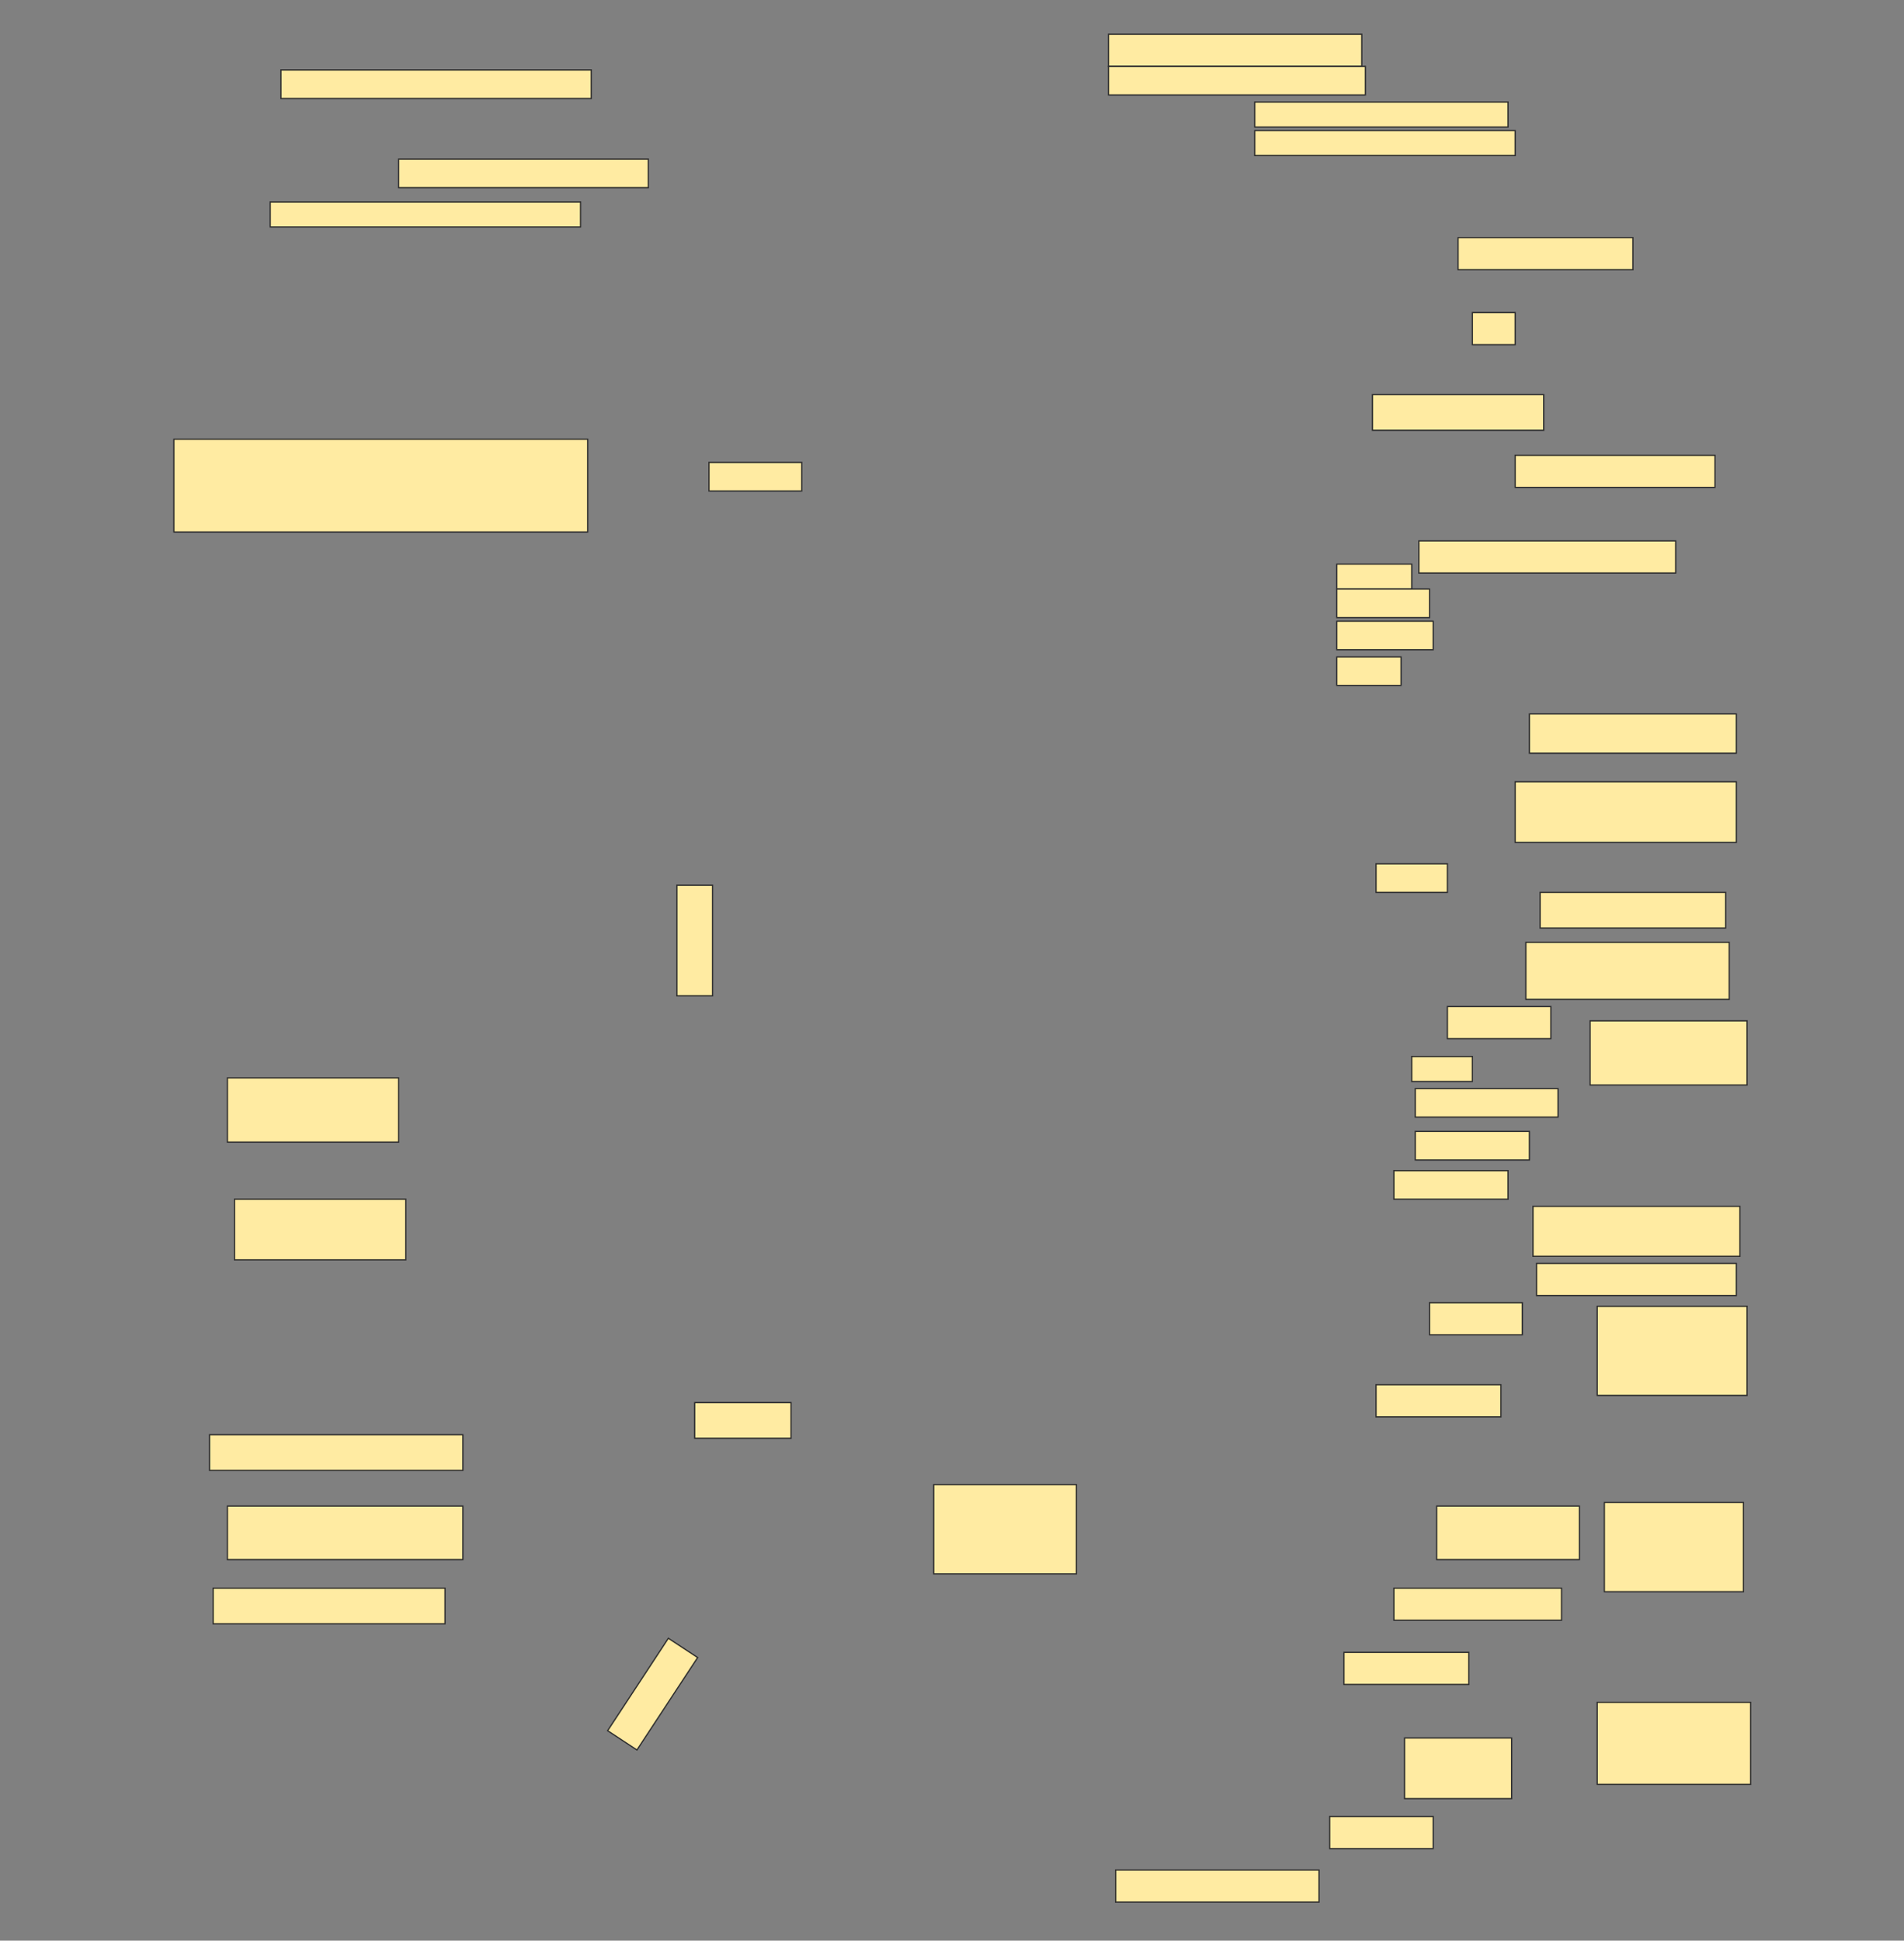 <svg height="1554" width="1525" xmlns="http://www.w3.org/2000/svg">
 <rect width="100%" height="100%" fill="#808080" stroke="none"/>
 <!-- Created with Image Occlusion Enhanced -->
 <g>
  <title>Labels</title>
 </g>
 <g>
  <title>Masks</title>
  <g id="103e496141154934a3ed72f356a9c2cc-ao-1">
   <rect fill="#FFEBA2" height="25.714" stroke="#2D2D2D" width="202.857" x="887.857" y="27.428"/>
   <rect fill="#FFEBA2" height="22.857" stroke="#2D2D2D" width="205.714" x="887.857" y="53.143"/>
  </g>
  <g id="103e496141154934a3ed72f356a9c2cc-ao-2">
   <rect fill="#FFEBA2" height="20" stroke="#2D2D2D" stroke-dasharray="null" stroke-linecap="null" stroke-linejoin="null" width="202.857" x="1005" y="81.714"/>
   <rect fill="#FFEBA2" height="20" stroke="#2D2D2D" stroke-dasharray="null" stroke-linecap="null" stroke-linejoin="null" width="208.571" x="1005" y="104.571"/>
  </g>
  <rect fill="#FFEBA2" height="22.857" id="103e496141154934a3ed72f356a9c2cc-ao-3" stroke="#2D2D2D" stroke-dasharray="null" stroke-linecap="null" stroke-linejoin="null" width="248.571" x="225" y="56"/>
  <rect fill="#FFEBA2" height="22.857" id="103e496141154934a3ed72f356a9c2cc-ao-4" stroke="#2D2D2D" stroke-dasharray="null" stroke-linecap="null" stroke-linejoin="null" width="200" x="319.286" y="127.428"/>
  <rect fill="#FFEBA2" height="20" id="103e496141154934a3ed72f356a9c2cc-ao-5" stroke="#2D2D2D" stroke-dasharray="null" stroke-linecap="null" stroke-linejoin="null" width="248.571" x="216.429" y="161.714"/>
  <rect fill="#FFEBA2" height="25.714" id="103e496141154934a3ed72f356a9c2cc-ao-6" stroke="#2D2D2D" stroke-dasharray="null" stroke-linecap="null" stroke-linejoin="null" width="140" x="1167.857" y="190.286"/>
  <rect fill="#FFEBA2" height="25.714" id="103e496141154934a3ed72f356a9c2cc-ao-7" stroke="#2D2D2D" stroke-dasharray="null" stroke-linecap="null" stroke-linejoin="null" width="34.286" x="1179.286" y="250.286"/>
  <rect fill="#FFEBA2" height="28.571" id="103e496141154934a3ed72f356a9c2cc-ao-8" stroke="#2D2D2D" stroke-dasharray="null" stroke-linecap="null" stroke-linejoin="null" width="137.143" x="1099.286" y="316"/>
  <rect fill="#FFEBA2" height="25.714" id="103e496141154934a3ed72f356a9c2cc-ao-9" stroke="#2D2D2D" stroke-dasharray="null" stroke-linecap="null" stroke-linejoin="null" width="160" x="1213.571" y="364.571"/>
  <rect fill="#FFEBA2" height="22.857" id="103e496141154934a3ed72f356a9c2cc-ao-10" stroke="#2D2D2D" stroke-dasharray="null" stroke-linecap="null" stroke-linejoin="null" width="74.286" x="567.857" y="370.286"/>
  <rect fill="#FFEBA2" height="25.714" id="103e496141154934a3ed72f356a9c2cc-ao-11" stroke="#2D2D2D" stroke-dasharray="null" stroke-linecap="null" stroke-linejoin="null" width="205.714" x="1136.429" y="433.143"/>
  <rect fill="#FFEBA2" height="74.286" id="103e496141154934a3ed72f356a9c2cc-ao-12" stroke="#2D2D2D" stroke-dasharray="null" stroke-linecap="null" stroke-linejoin="null" width="331.429" x="139.286" y="351.714"/>
  <rect fill="#FFEBA2" height="20" id="103e496141154934a3ed72f356a9c2cc-ao-13" stroke="#2D2D2D" stroke-dasharray="null" stroke-linecap="null" stroke-linejoin="null" width="60" x="1070.714" y="451.714"/>
  <rect fill="#FFEBA2" height="22.857" id="103e496141154934a3ed72f356a9c2cc-ao-14" stroke="#2D2D2D" stroke-dasharray="null" stroke-linecap="null" stroke-linejoin="null" width="74.286" x="1070.714" y="471.714"/>
  <rect fill="#FFEBA2" height="22.857" id="103e496141154934a3ed72f356a9c2cc-ao-15" stroke="#2D2D2D" stroke-dasharray="null" stroke-linecap="null" stroke-linejoin="null" width="77.143" x="1070.714" y="497.428"/>
  <rect fill="#FFEBA2" height="22.857" id="103e496141154934a3ed72f356a9c2cc-ao-16" stroke="#2D2D2D" stroke-dasharray="null" stroke-linecap="null" stroke-linejoin="null" width="51.429" x="1070.714" y="526"/>
  <rect fill="#FFEBA2" height="31.429" id="103e496141154934a3ed72f356a9c2cc-ao-17" stroke="#2D2D2D" stroke-dasharray="null" stroke-linecap="null" stroke-linejoin="null" width="165.714" x="1225" y="571.714"/>
  <rect fill="#FFEBA2" height="48.571" id="103e496141154934a3ed72f356a9c2cc-ao-18" stroke="#2D2D2D" stroke-dasharray="null" stroke-linecap="null" stroke-linejoin="null" width="177.143" x="1213.571" y="626"/>
  <rect fill="#FFEBA2" height="22.857" id="103e496141154934a3ed72f356a9c2cc-ao-19" stroke="#2D2D2D" stroke-dasharray="null" stroke-linecap="null" stroke-linejoin="null" width="57.143" x="1102.143" y="691.714"/>
  <rect fill="#FFEBA2" height="28.571" id="103e496141154934a3ed72f356a9c2cc-ao-20" stroke="#2D2D2D" stroke-dasharray="null" stroke-linecap="null" stroke-linejoin="null" width="148.571" x="1233.571" y="714.571"/>
  <rect fill="#FFEBA2" height="28.571" id="103e496141154934a3ed72f356a9c2cc-ao-21" stroke="#2D2D2D" stroke-dasharray="null" stroke-linecap="null" stroke-linejoin="null" transform="rotate(-90 556.429,753.143) " width="88.571" x="512.143" y="738.857"/>
  <rect fill="#FFEBA2" height="45.714" id="103e496141154934a3ed72f356a9c2cc-ao-22" stroke="#2D2D2D" stroke-dasharray="null" stroke-linecap="null" stroke-linejoin="null" width="162.857" x="1222.143" y="754.571"/>
  <rect fill="#FFEBA2" height="25.714" id="103e496141154934a3ed72f356a9c2cc-ao-23" stroke="#2D2D2D" stroke-dasharray="null" stroke-linecap="null" stroke-linejoin="null" width="82.857" x="1159.286" y="806"/>
  <rect fill="#FFEBA2" height="51.429" id="103e496141154934a3ed72f356a9c2cc-ao-24" stroke="#2D2D2D" stroke-dasharray="null" stroke-linecap="null" stroke-linejoin="null" width="125.714" x="1273.571" y="817.428"/>
  <rect fill="#FFEBA2" height="20" id="103e496141154934a3ed72f356a9c2cc-ao-25" stroke="#2D2D2D" stroke-dasharray="null" stroke-linecap="null" stroke-linejoin="null" width="48.571" x="1130.714" y="846"/>
  <rect fill="#FFEBA2" height="22.857" id="103e496141154934a3ed72f356a9c2cc-ao-26" stroke="#2D2D2D" stroke-dasharray="null" stroke-linecap="null" stroke-linejoin="null" width="114.286" x="1133.571" y="871.714"/>
  <rect fill="#FFEBA2" height="22.857" id="103e496141154934a3ed72f356a9c2cc-ao-27" stroke="#2D2D2D" stroke-dasharray="null" stroke-linecap="null" stroke-linejoin="null" width="91.429" x="1133.571" y="906"/>
  <rect fill="#FFEBA2" height="51.429" id="103e496141154934a3ed72f356a9c2cc-ao-28" stroke="#2D2D2D" stroke-dasharray="null" stroke-linecap="null" stroke-linejoin="null" width="137.143" x="182.143" y="863.143"/>
  <rect fill="#FFEBA2" height="22.857" id="103e496141154934a3ed72f356a9c2cc-ao-29" stroke="#2D2D2D" stroke-dasharray="null" stroke-linecap="null" stroke-linejoin="null" width="91.429" x="1116.429" y="937.428"/>
  <rect fill="#FFEBA2" height="40" id="103e496141154934a3ed72f356a9c2cc-ao-30" stroke="#2D2D2D" stroke-dasharray="null" stroke-linecap="null" stroke-linejoin="null" width="165.714" x="1227.857" y="966"/>
  <rect fill="#FFEBA2" height="48.571" id="103e496141154934a3ed72f356a9c2cc-ao-31" stroke="#2D2D2D" stroke-dasharray="null" stroke-linecap="null" stroke-linejoin="null" width="137.143" x="187.857" y="960.286"/>
  <rect fill="#FFEBA2" height="25.714" id="103e496141154934a3ed72f356a9c2cc-ao-32" stroke="#2D2D2D" stroke-dasharray="null" stroke-linecap="null" stroke-linejoin="null" width="160" x="1230.714" y="1011.714"/>
  <rect fill="#FFEBA2" height="25.714" id="103e496141154934a3ed72f356a9c2cc-ao-33" stroke="#2D2D2D" stroke-dasharray="null" stroke-linecap="null" stroke-linejoin="null" width="74.286" x="1145" y="1043.143"/>
  <rect fill="#FFEBA2" height="71.429" id="103e496141154934a3ed72f356a9c2cc-ao-34" stroke="#2D2D2D" stroke-dasharray="null" stroke-linecap="null" stroke-linejoin="null" width="120" x="1279.286" y="1046"/>
  <rect fill="#FFEBA2" height="25.714" id="103e496141154934a3ed72f356a9c2cc-ao-35" stroke="#2D2D2D" stroke-dasharray="null" stroke-linecap="null" stroke-linejoin="null" width="100" x="1102.143" y="1108.857"/>
  
  <rect fill="#FFEBA2" height="42.857" id="103e496141154934a3ed72f356a9c2cc-ao-37" stroke="#2D2D2D" stroke-dasharray="null" stroke-linecap="null" stroke-linejoin="null" width="114.286" x="1150.714" y="1206"/>
  <rect fill="#FFEBA2" height="71.429" id="103e496141154934a3ed72f356a9c2cc-ao-38" stroke="#2D2D2D" stroke-dasharray="null" stroke-linecap="null" stroke-linejoin="null" width="111.429" x="1285" y="1203.143"/>
  <rect fill="#FFEBA2" height="25.714" id="103e496141154934a3ed72f356a9c2cc-ao-39" stroke="#2D2D2D" stroke-dasharray="null" stroke-linecap="null" stroke-linejoin="null" width="134.286" x="1116.429" y="1271.714"/>
  <rect fill="#FFEBA2" height="25.714" id="103e496141154934a3ed72f356a9c2cc-ao-40" stroke="#2D2D2D" stroke-dasharray="null" stroke-linecap="null" stroke-linejoin="null" width="100" x="1076.429" y="1323.143"/>
  <rect fill="#FFEBA2" height="28.571" id="103e496141154934a3ed72f356a9c2cc-ao-41" stroke="#2D2D2D" stroke-dasharray="null" stroke-linecap="null" stroke-linejoin="null" width="77.143" x="556.429" y="1123.143"/>
  <rect fill="#FFEBA2" height="28.571" id="103e496141154934a3ed72f356a9c2cc-ao-42" stroke="#2D2D2D" stroke-dasharray="null" stroke-linecap="null" stroke-linejoin="null" width="202.857" x="167.857" y="1148.857"/>
  <rect fill="#FFEBA2" height="42.857" id="103e496141154934a3ed72f356a9c2cc-ao-43" stroke="#2D2D2D" stroke-dasharray="null" stroke-linecap="null" stroke-linejoin="null" width="188.571" x="182.143" y="1206"/>
  <rect fill="#FFEBA2" height="28.571" id="103e496141154934a3ed72f356a9c2cc-ao-44" stroke="#2D2D2D" stroke-dasharray="null" stroke-linecap="null" stroke-linejoin="null" width="185.714" x="170.714" y="1271.714"/>
  <rect fill="#FFEBA2" height="71.429" id="103e496141154934a3ed72f356a9c2cc-ao-45" stroke="#2D2D2D" stroke-dasharray="null" stroke-linecap="null" stroke-linejoin="null" width="114.286" x="747.857" y="1188.857"/>
  <rect fill="#FFEBA2" height="65.714" id="103e496141154934a3ed72f356a9c2cc-ao-46" stroke="#2D2D2D" stroke-dasharray="null" stroke-linecap="null" stroke-linejoin="null" width="122.857" x="1279.286" y="1363.143"/>
  <rect fill="#FFEBA2" height="48.571" id="103e496141154934a3ed72f356a9c2cc-ao-47" stroke="#2D2D2D" stroke-dasharray="null" stroke-linecap="null" stroke-linejoin="null" width="85.714" x="1125" y="1391.714"/>
  <rect fill="#FFEBA2" height="25.714" id="103e496141154934a3ed72f356a9c2cc-ao-48" stroke="#2D2D2D" stroke-dasharray="null" stroke-linecap="null" stroke-linejoin="null" width="82.857" x="1065" y="1454.571"/>
  <rect fill="#FFEBA2" height="25.714" id="103e496141154934a3ed72f356a9c2cc-ao-49" stroke="#2D2D2D" stroke-dasharray="null" stroke-linecap="null" stroke-linejoin="null" width="162.857" x="893.571" y="1497.428"/>
  <rect fill="#FFEBA2" height="28.102" id="103e496141154934a3ed72f356a9c2cc-ao-50" stroke="#2D2D2D" stroke-dasharray="null" stroke-linecap="null" stroke-linejoin="null" transform="rotate(-56.689 522.733,1356.592) " width="88.571" x="478.448" y="1342.541"/>
 </g>
</svg>
